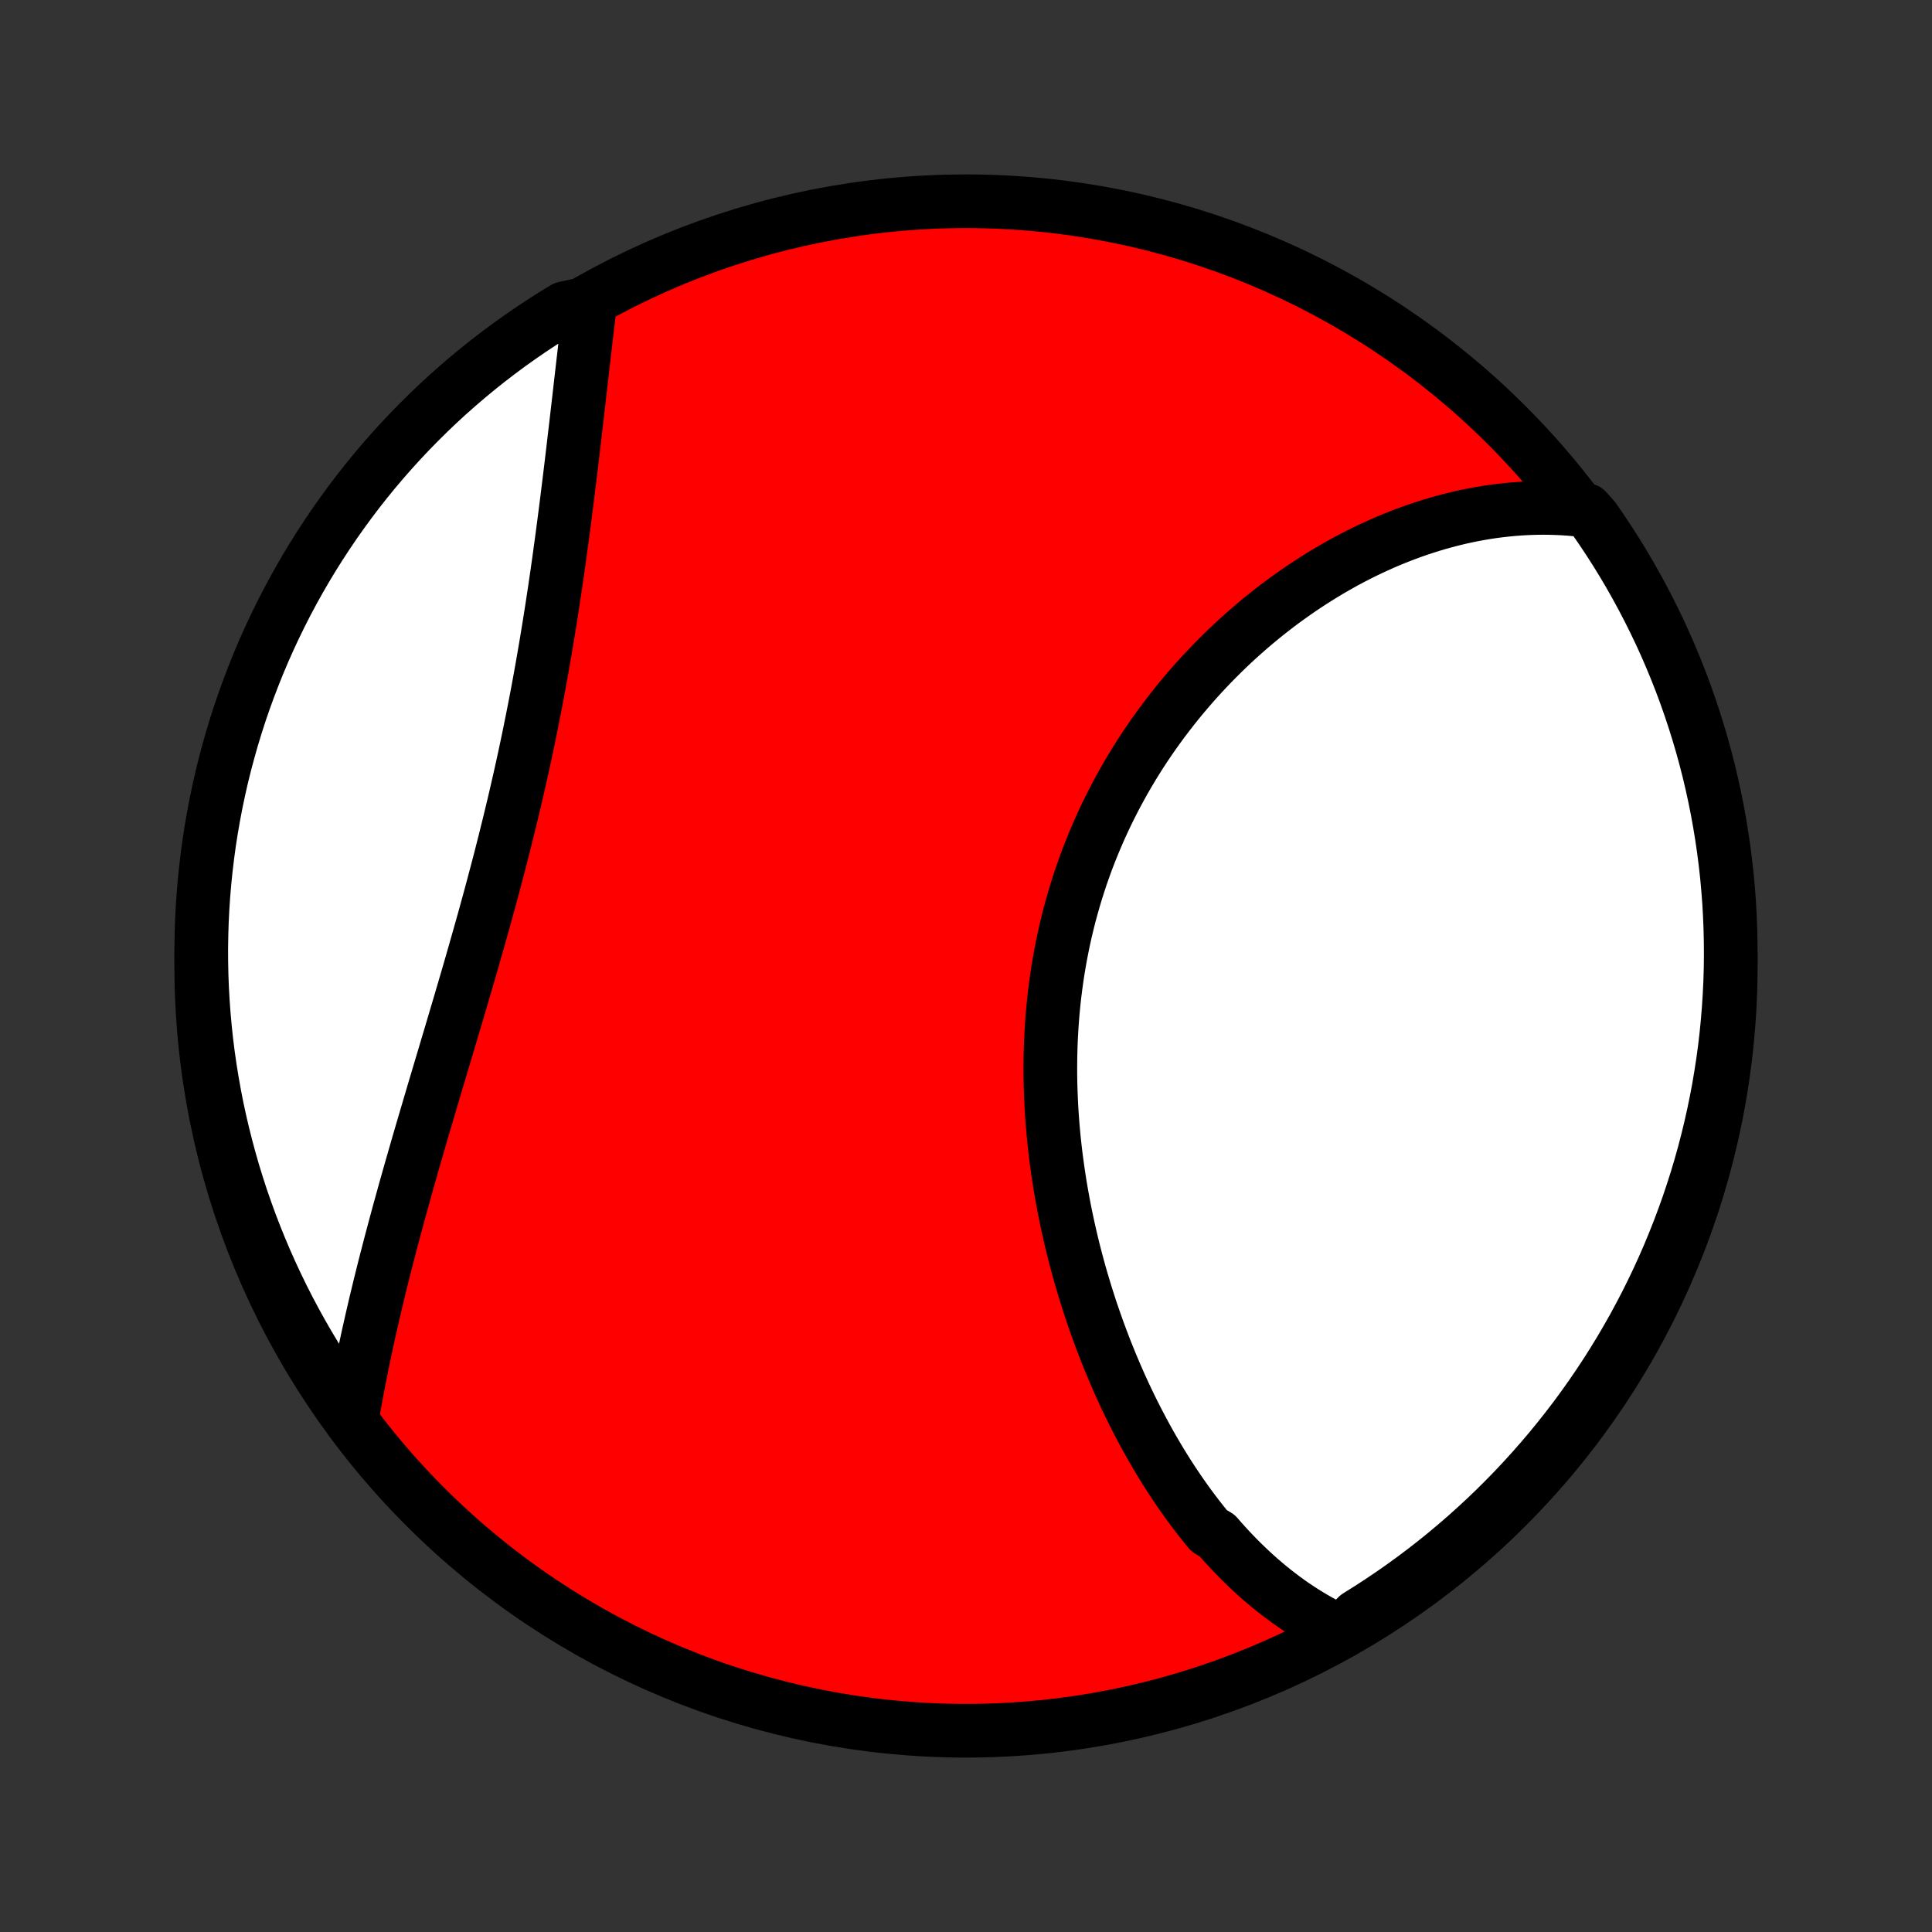 <?xml version="1.0" encoding="utf-8" standalone="no"?>
<!DOCTYPE svg PUBLIC "-//W3C//DTD SVG 1.1//EN"
  "http://www.w3.org/Graphics/SVG/1.1/DTD/svg11.dtd">
<!-- Created with matplotlib (http://matplotlib.org/) -->
<svg height="72pt" version="1.1" viewBox="0 0 72 72" width="72pt" xmlns="http://www.w3.org/2000/svg" xmlns:xlink="http://www.w3.org/1999/xlink">
 <rect x="0" y="0" width="72" height="72" fill="#333333" stroke="none"/>
 <defs>
  <style type="text/css">
*{stroke-linecap:butt;stroke-linejoin:round;}
  </style>
 </defs>
 <g id="figure_1">
  <g id="patch_1">
   <path d="
M0 72
L72 72
L72 0
L0 0
z
" style="fill:none;"/>
  </g>
  <g id="axes_1">
   <g id="PatchCollection_1">
    <defs>
     <path d="
M36 -7.5
C43.558 -7.5 50.808 -10.503 56.153 -15.848
C61.497 -21.192 64.5 -28.442 64.5 -36
C64.5 -43.558 61.497 -50.808 56.153 -56.153
C50.808 -61.497 43.558 -64.5 36 -64.5
C28.442 -64.5 21.192 -61.497 15.848 -56.153
C10.503 -50.808 7.5 -43.558 7.5 -36
C7.5 -28.442 10.503 -21.192 15.848 -15.848
C21.192 -10.503 28.442 -7.5 36 -7.5
z
" id="C0_0_a811fe30f3"/>
     <path d="
M49.985 -11.175
L49.776 -11.273
L49.569 -11.374
L49.365 -11.48
L49.164 -11.589
L48.966 -11.702
L48.77 -11.819
L48.578 -11.939
L48.388 -12.062
L48.2 -12.188
L48.015 -12.318
L47.833 -12.451
L47.653 -12.587
L47.475 -12.725
L47.299 -12.867
L47.126 -13.012
L46.955 -13.159
L46.786 -13.309
L46.62 -13.462
L46.455 -13.617
L46.293 -13.775
L46.132 -13.935
L45.974 -14.098
L45.817 -14.264
L45.663 -14.432
L45.51 -14.602
L45.359 -14.775
L45.062 -14.95
L44.917 -15.127
L44.773 -15.307
L44.63 -15.489
L44.49 -15.673
L44.351 -15.859
L44.214 -16.048
L44.078 -16.239
L43.944 -16.432
L43.812 -16.627
L43.681 -16.824
L43.552 -17.023
L43.424 -17.225
L43.298 -17.429
L43.174 -17.634
L43.051 -17.842
L42.929 -18.052
L42.809 -18.264
L42.691 -18.478
L42.574 -18.695
L42.459 -18.913
L42.345 -19.133
L42.232 -19.356
L42.121 -19.58
L42.012 -19.807
L41.904 -20.035
L41.798 -20.266
L41.694 -20.498
L41.591 -20.733
L41.49 -20.97
L41.39 -21.208
L41.292 -21.449
L41.195 -21.692
L41.101 -21.936
L41.008 -22.183
L40.916 -22.432
L40.827 -22.682
L40.739 -22.935
L40.653 -23.189
L40.569 -23.446
L40.487 -23.704
L40.407 -23.964
L40.329 -24.226
L40.252 -24.49
L40.178 -24.756
L40.106 -25.024
L40.036 -25.293
L39.968 -25.565
L39.903 -25.838
L39.84 -26.112
L39.779 -26.389
L39.72 -26.667
L39.664 -26.946
L39.611 -27.227
L39.56 -27.51
L39.511 -27.795
L39.466 -28.08
L39.423 -28.367
L39.383 -28.656
L39.345 -28.946
L39.311 -29.237
L39.279 -29.529
L39.251 -29.822
L39.226 -30.117
L39.204 -30.412
L39.185 -30.709
L39.17 -31.006
L39.158 -31.304
L39.149 -31.603
L39.144 -31.903
L39.143 -32.203
L39.145 -32.504
L39.151 -32.805
L39.16 -33.106
L39.174 -33.408
L39.191 -33.709
L39.212 -34.011
L39.237 -34.313
L39.266 -34.615
L39.299 -34.917
L39.337 -35.218
L39.378 -35.519
L39.423 -35.819
L39.473 -36.119
L39.527 -36.418
L39.585 -36.717
L39.647 -37.014
L39.713 -37.311
L39.784 -37.606
L39.858 -37.901
L39.938 -38.194
L40.021 -38.486
L40.108 -38.776
L40.2 -39.065
L40.295 -39.352
L40.395 -39.638
L40.498 -39.921
L40.606 -40.203
L40.718 -40.483
L40.834 -40.761
L40.953 -41.037
L41.076 -41.31
L41.203 -41.582
L41.334 -41.851
L41.468 -42.117
L41.605 -42.381
L41.747 -42.643
L41.891 -42.902
L42.039 -43.158
L42.19 -43.412
L42.344 -43.663
L42.501 -43.911
L42.661 -44.156
L42.824 -44.398
L42.99 -44.637
L43.159 -44.874
L43.33 -45.107
L43.504 -45.337
L43.68 -45.564
L43.858 -45.788
L44.039 -46.009
L44.222 -46.227
L44.407 -46.441
L44.594 -46.653
L44.783 -46.861
L44.974 -47.065
L45.167 -47.267
L45.362 -47.465
L45.558 -47.66
L45.756 -47.852
L45.955 -48.04
L46.156 -48.225
L46.359 -48.406
L46.562 -48.584
L46.767 -48.759
L46.974 -48.931
L47.181 -49.099
L47.39 -49.263
L47.599 -49.425
L47.81 -49.583
L48.022 -49.737
L48.235 -49.888
L48.448 -50.036
L48.663 -50.18
L48.878 -50.321
L49.095 -50.459
L49.312 -50.593
L49.529 -50.724
L49.748 -50.851
L49.967 -50.975
L50.187 -51.096
L50.408 -51.213
L50.629 -51.327
L50.851 -51.437
L51.074 -51.544
L51.297 -51.647
L51.52 -51.747
L51.745 -51.844
L51.969 -51.937
L52.195 -52.026
L52.421 -52.112
L52.647 -52.195
L52.874 -52.274
L53.102 -52.349
L53.33 -52.421
L53.558 -52.49
L53.787 -52.554
L54.017 -52.615
L54.247 -52.673
L54.477 -52.727
L54.708 -52.776
L54.94 -52.823
L55.172 -52.865
L55.405 -52.904
L55.638 -52.939
L55.872 -52.969
L56.106 -52.996
L56.341 -53.019
L56.576 -53.038
L56.812 -53.053
L57.048 -53.063
L57.285 -53.07
L57.523 -53.072
L57.761 -53.069
L58 -53.062
L58.239 -53.051
L58.479 -53.035
L58.719 -53.014
L59.119 -52.989
L59.406 -52.667
L59.686 -52.261
L59.959 -51.85
L60.225 -51.434
L60.483 -51.014
L60.734 -50.589
L60.977 -50.159
L61.213 -49.725
L61.441 -49.287
L61.661 -48.845
L61.874 -48.399
L62.079 -47.949
L62.275 -47.496
L62.464 -47.039
L62.645 -46.579
L62.817 -46.115
L62.981 -45.649
L63.137 -45.179
L63.285 -44.707
L63.425 -44.232
L63.556 -43.755
L63.679 -43.275
L63.793 -42.793
L63.899 -42.309
L63.996 -41.823
L64.085 -41.335
L64.165 -40.846
L64.237 -40.355
L64.3 -39.862
L64.355 -39.369
L64.4 -38.875
L64.438 -38.379
L64.466 -37.883
L64.486 -37.387
L64.497 -36.89
L64.5 -36.392
L64.494 -35.895
L64.479 -35.398
L64.455 -34.9
L64.423 -34.404
L64.382 -33.907
L64.333 -33.411
L64.275 -32.916
L64.208 -32.422
L64.132 -31.93
L64.049 -31.438
L63.956 -30.948
L63.855 -30.459
L63.746 -29.972
L63.628 -29.487
L63.502 -29.003
L63.367 -28.522
L63.224 -28.043
L63.072 -27.567
L62.913 -27.093
L62.745 -26.622
L62.569 -26.154
L62.385 -25.689
L62.193 -25.226
L61.993 -24.768
L61.785 -24.312
L61.569 -23.86
L61.346 -23.412
L61.114 -22.968
L60.876 -22.527
L60.629 -22.091
L60.375 -21.659
L60.114 -21.232
L59.845 -20.808
L59.569 -20.39
L59.285 -19.976
L58.995 -19.567
L58.698 -19.163
L58.394 -18.765
L58.082 -18.371
L57.765 -17.983
L57.44 -17.6
L57.109 -17.223
L56.772 -16.852
L56.428 -16.486
L56.078 -16.127
L55.722 -15.773
L55.36 -15.426
L54.992 -15.085
L54.618 -14.75
L54.239 -14.422
L53.854 -14.1
L53.464 -13.785
L53.068 -13.477
L52.667 -13.176
L52.261 -12.881
L51.85 -12.594
L51.434 -12.314
L51.014 -12.041
L50.589 -11.775
z
" id="C0_1_e491bbe55b"/>
     <path d="
M13.111 -19.093
L13.152 -19.334
L13.194 -19.576
L13.238 -19.819
L13.283 -20.063
L13.329 -20.308
L13.376 -20.554
L13.425 -20.802
L13.475 -21.05
L13.526 -21.3
L13.578 -21.551
L13.632 -21.804
L13.686 -22.057
L13.742 -22.312
L13.8 -22.568
L13.858 -22.825
L13.918 -23.084
L13.978 -23.344
L14.04 -23.605
L14.104 -23.868
L14.168 -24.132
L14.234 -24.397
L14.3 -24.663
L14.368 -24.931
L14.438 -25.201
L14.508 -25.471
L14.579 -25.744
L14.652 -26.017
L14.725 -26.292
L14.8 -26.568
L14.875 -26.846
L14.952 -27.125
L15.03 -27.405
L15.108 -27.687
L15.188 -27.971
L15.269 -28.256
L15.35 -28.542
L15.433 -28.829
L15.516 -29.118
L15.6 -29.409
L15.685 -29.701
L15.771 -29.994
L15.858 -30.288
L15.945 -30.584
L16.033 -30.882
L16.121 -31.18
L16.21 -31.481
L16.3 -31.782
L16.39 -32.085
L16.481 -32.389
L16.572 -32.694
L16.663 -33.001
L16.755 -33.308
L16.847 -33.617
L16.939 -33.928
L17.031 -34.239
L17.124 -34.551
L17.216 -34.865
L17.308 -35.18
L17.401 -35.495
L17.493 -35.812
L17.585 -36.13
L17.676 -36.449
L17.767 -36.768
L17.858 -37.088
L17.949 -37.41
L18.039 -37.731
L18.128 -38.054
L18.217 -38.377
L18.305 -38.701
L18.392 -39.026
L18.478 -39.351
L18.564 -39.676
L18.649 -40.002
L18.732 -40.329
L18.815 -40.655
L18.896 -40.982
L18.977 -41.309
L19.056 -41.636
L19.135 -41.964
L19.212 -42.291
L19.287 -42.618
L19.362 -42.945
L19.435 -43.272
L19.507 -43.599
L19.578 -43.926
L19.647 -44.252
L19.715 -44.577
L19.781 -44.903
L19.846 -45.227
L19.91 -45.551
L19.973 -45.875
L20.034 -46.197
L20.094 -46.519
L20.152 -46.84
L20.209 -47.16
L20.265 -47.479
L20.32 -47.797
L20.373 -48.114
L20.425 -48.43
L20.476 -48.744
L20.526 -49.058
L20.575 -49.37
L20.622 -49.68
L20.669 -49.989
L20.714 -50.297
L20.759 -50.603
L20.802 -50.908
L20.845 -51.211
L20.886 -51.512
L20.927 -51.812
L20.967 -52.11
L21.006 -52.406
L21.044 -52.701
L21.082 -52.993
L21.119 -53.284
L21.155 -53.573
L21.19 -53.86
L21.225 -54.145
L21.26 -54.428
L21.294 -54.709
L21.327 -54.988
L21.36 -55.266
L21.392 -55.541
L21.424 -55.814
L21.456 -56.085
L21.487 -56.353
L21.518 -56.62
L21.549 -56.885
L21.579 -57.148
L21.609 -57.408
L21.638 -57.667
L21.668 -57.923
L21.697 -58.177
L21.726 -58.43
L21.755 -58.68
L21.784 -58.928
L21.812 -59.173
L21.84 -59.417
L21.869 -59.659
L21.897 -59.899
L21.925 -60.136
L21.953 -60.372
L21.461 -60.605
L21.035 -60.513
L20.614 -60.255
L20.198 -59.99
L19.786 -59.718
L19.38 -59.438
L18.978 -59.152
L18.582 -58.858
L18.191 -58.558
L17.805 -58.25
L17.425 -57.936
L17.051 -57.615
L16.682 -57.288
L16.319 -56.954
L15.963 -56.614
L15.612 -56.267
L15.267 -55.914
L14.929 -55.555
L14.598 -55.191
L14.272 -54.82
L13.954 -54.444
L13.642 -54.062
L13.337 -53.674
L13.039 -53.281
L12.748 -52.883
L12.464 -52.48
L12.187 -52.071
L11.917 -51.658
L11.655 -51.24
L11.4 -50.818
L11.152 -50.39
L10.913 -49.959
L10.68 -49.523
L10.456 -49.083
L10.239 -48.639
L10.03 -48.191
L9.829 -47.74
L9.636 -47.285
L9.452 -46.827
L9.275 -46.365
L9.106 -45.9
L8.945 -45.432
L8.793 -44.961
L8.649 -44.488
L8.514 -44.011
L8.386 -43.533
L8.267 -43.052
L8.157 -42.569
L8.055 -42.084
L7.962 -41.597
L7.877 -41.109
L7.8 -40.619
L7.733 -40.127
L7.674 -39.634
L7.623 -39.14
L7.581 -38.646
L7.548 -38.15
L7.523 -37.654
L7.508 -37.157
L7.5 -36.66
L7.502 -36.162
L7.512 -35.665
L7.531 -35.168
L7.559 -34.67
L7.595 -34.174
L7.64 -33.678
L7.693 -33.182
L7.755 -32.688
L7.826 -32.194
L7.905 -31.702
L7.993 -31.211
L8.089 -30.721
L8.194 -30.233
L8.308 -29.747
L8.43 -29.263
L8.56 -28.78
L8.698 -28.3
L8.845 -27.823
L9 -27.348
L9.164 -26.875
L9.335 -26.405
L9.515 -25.938
L9.703 -25.474
L9.898 -25.014
L10.102 -24.556
L10.314 -24.103
L10.533 -23.652
L10.76 -23.206
L10.995 -22.764
L11.238 -22.325
L11.488 -21.891
L11.745 -21.461
L12.01 -21.035
L12.282 -20.614
L12.562 -20.198
z
" id="C0_2_86d8d3401e"/>
    </defs>
    <g clip-path="url(#p1bffca34e9)">
     <use style="fill:#ff0000;stroke:#000000;stroke-width:2.0;" x="0.0" xlink:href="#C0_0_a811fe30f3" y="72.0"/>
    </g>
    <g clip-path="url(#p1bffca34e9)">
     <use style="fill:#ffffff;stroke:#000000;stroke-width:2.0;" x="0.0" xlink:href="#C0_1_e491bbe55b" y="72.0"/>
    </g>
    <g clip-path="url(#p1bffca34e9)">
     <use style="fill:#ffffff;stroke:#000000;stroke-width:2.0;" x="0.0" xlink:href="#C0_2_86d8d3401e" y="72.0"/>
    </g>
   </g>
  </g>
 </g>
 <defs>
  <clipPath id="p1bffca34e9">
   <rect height="72.0" width="72.0" x="0.0" y="0.0"/>
  </clipPath>
 </defs>
</svg>
